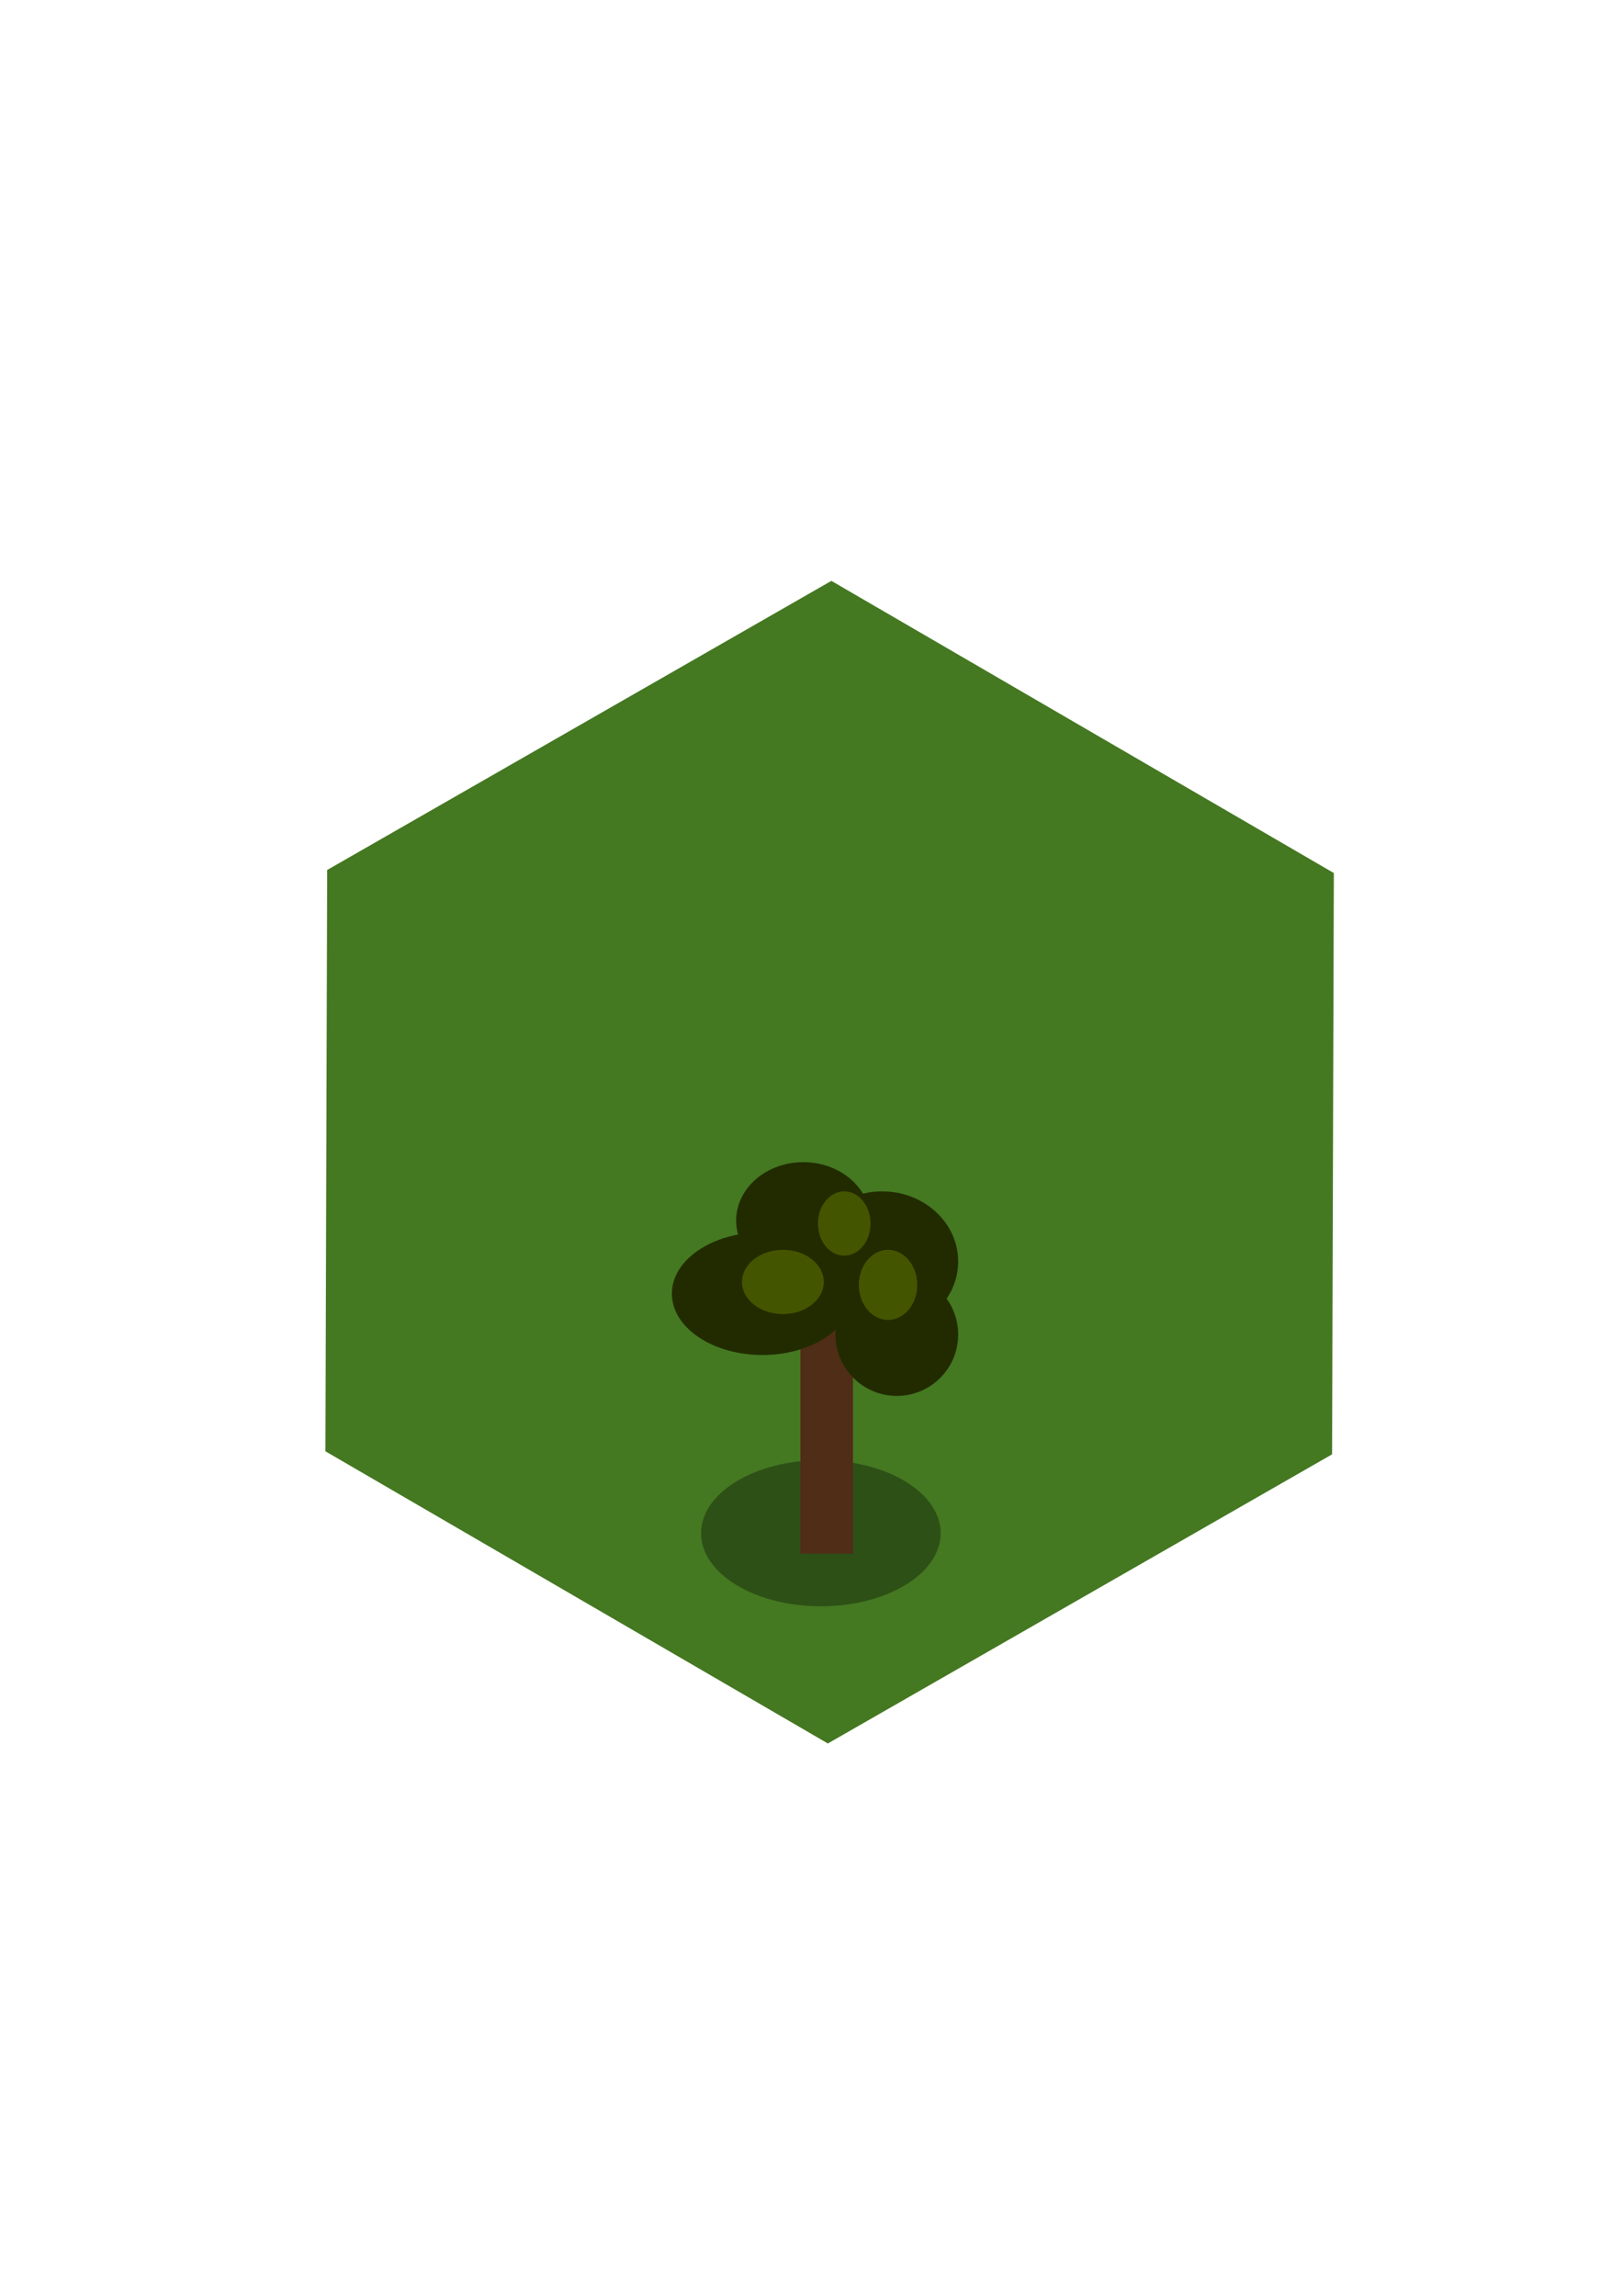 <?xml version="1.0" encoding="UTF-8" standalone="no"?>
<!-- Created with Inkscape (http://www.inkscape.org/) -->

<svg
   xmlns:dc="http://purl.org/dc/elements/1.1/"
   xmlns:cc="http://creativecommons.org/ns#"
   xmlns:rdf="http://www.w3.org/1999/02/22-rdf-syntax-ns#"
   xmlns:svg="http://www.w3.org/2000/svg"
   xmlns="http://www.w3.org/2000/svg"
   xmlns:sodipodi="http://sodipodi.sourceforge.net/DTD/sodipodi-0.dtd"
   xmlns:inkscape="http://www.inkscape.org/namespaces/inkscape"
   width="210mm"
   height="297mm"
   viewBox="0 0 210 297"
   version="1.1"
   id="svg3867"
   inkscape:version="0.92.4 (5da689c313, 2019-01-14)"
   sodipodi:docname="Forest-2-12-roll.svg">
  <defs
     id="defs3861" />
  <sodipodi:namedview
     id="base"
     pagecolor="#ffffff"
     bordercolor="#666666"
     borderopacity="1.0"
     inkscape:pageopacity="0.0"
     inkscape:pageshadow="2"
     inkscape:zoom="0.35"
     inkscape:cx="400"
     inkscape:cy="560"
     inkscape:document-units="mm"
     inkscape:current-layer="layer1"
     showgrid="false"
     inkscape:window-width="1920"
     inkscape:window-height="1017"
     inkscape:window-x="1272"
     inkscape:window-y="-8"
     inkscape:window-maximized="1" />
  <g
     inkscape:label="Layer 1"
     inkscape:groupmode="layer"
     id="layer1">
    <path
       sodipodi:type="star"
       id="path3719"
       sodipodi:sides="6"
       sodipodi:cx="107.34524"
       sodipodi:cy="150.34524"
       sodipodi:r1="75.201118"
       sodipodi:r2="65.126076"
       sodipodi:arg1="0.52662727"
       sodipodi:arg2="1.050226"
       inkscape:flatsided="true"
       inkscape:rounded="0"
       inkscape:randomized="0"
       d="M 172.357,188.143 107.117,225.546 42.106,187.748 42.333,112.548 107.573,75.144 172.585,112.942 Z"
       inkscape:transform-center-y="-17.386906"
       style="fill:#447821;stroke-width:0.265"
       inkscape:transform-center-x="16.630952" />
  </g>
  <g
     inkscape:groupmode="layer"
     id="layer2"
     inkscape:label="Layer 2" />
  <g
     inkscape:groupmode="layer"
     id="layer4"
     inkscape:label="Layer 3">
    <g
       id="g515">
      <ellipse
         ry="9.449"
         rx="15.497"
         cy="198.348"
         cx="106.211"
         id="path497"
         style="fill:#2d5016;stroke-width:0.265" />
      <g
         transform="translate(303.137,40.821)"
         id="g64"
         style="">
        <rect
           style="fill:#502d16;stroke-width:0.265"
           id="rect32"
           width="6.804"
           height="33.262"
           x="-199.571"
           y="126.911" />
        <ellipse
           style="fill:#222b00;stroke-width:0.265"
           id="path38"
           cx="-204.485"
           cy="126.533"
           rx="11.717"
           ry="7.938" />
        <ellipse
           style="fill:#222b00;stroke-width:0.265"
           id="path40"
           cx="-188.988"
           cy="122.375"
           rx="9.827"
           ry="9.071" />
        <ellipse
           style="fill:#222b00;stroke-width:0.265"
           id="path44"
           cx="-199.193"
           cy="117.083"
           rx="8.693"
           ry="7.56" />
        <circle
           style="fill:#222b00;stroke-width:0.265"
           id="path48"
           cx="-187.098"
           cy="131.824"
           r="7.938" />
        <ellipse
           style="fill:#445500;stroke-width:0.265"
           id="path50"
           cx="-201.839"
           cy="125.021"
           rx="5.292"
           ry="4.158" />
        <ellipse
           style="fill:#445500;stroke-width:0.265"
           id="path52"
           cx="-188.232"
           cy="125.399"
           rx="3.78"
           ry="4.536" />
        <ellipse
           style="fill:#445500;stroke-width:0.265"
           id="path54"
           cx="-193.902"
           cy="117.461"
           rx="3.402"
           ry="4.158" />
      </g>
    </g>
  </g>
</svg>

